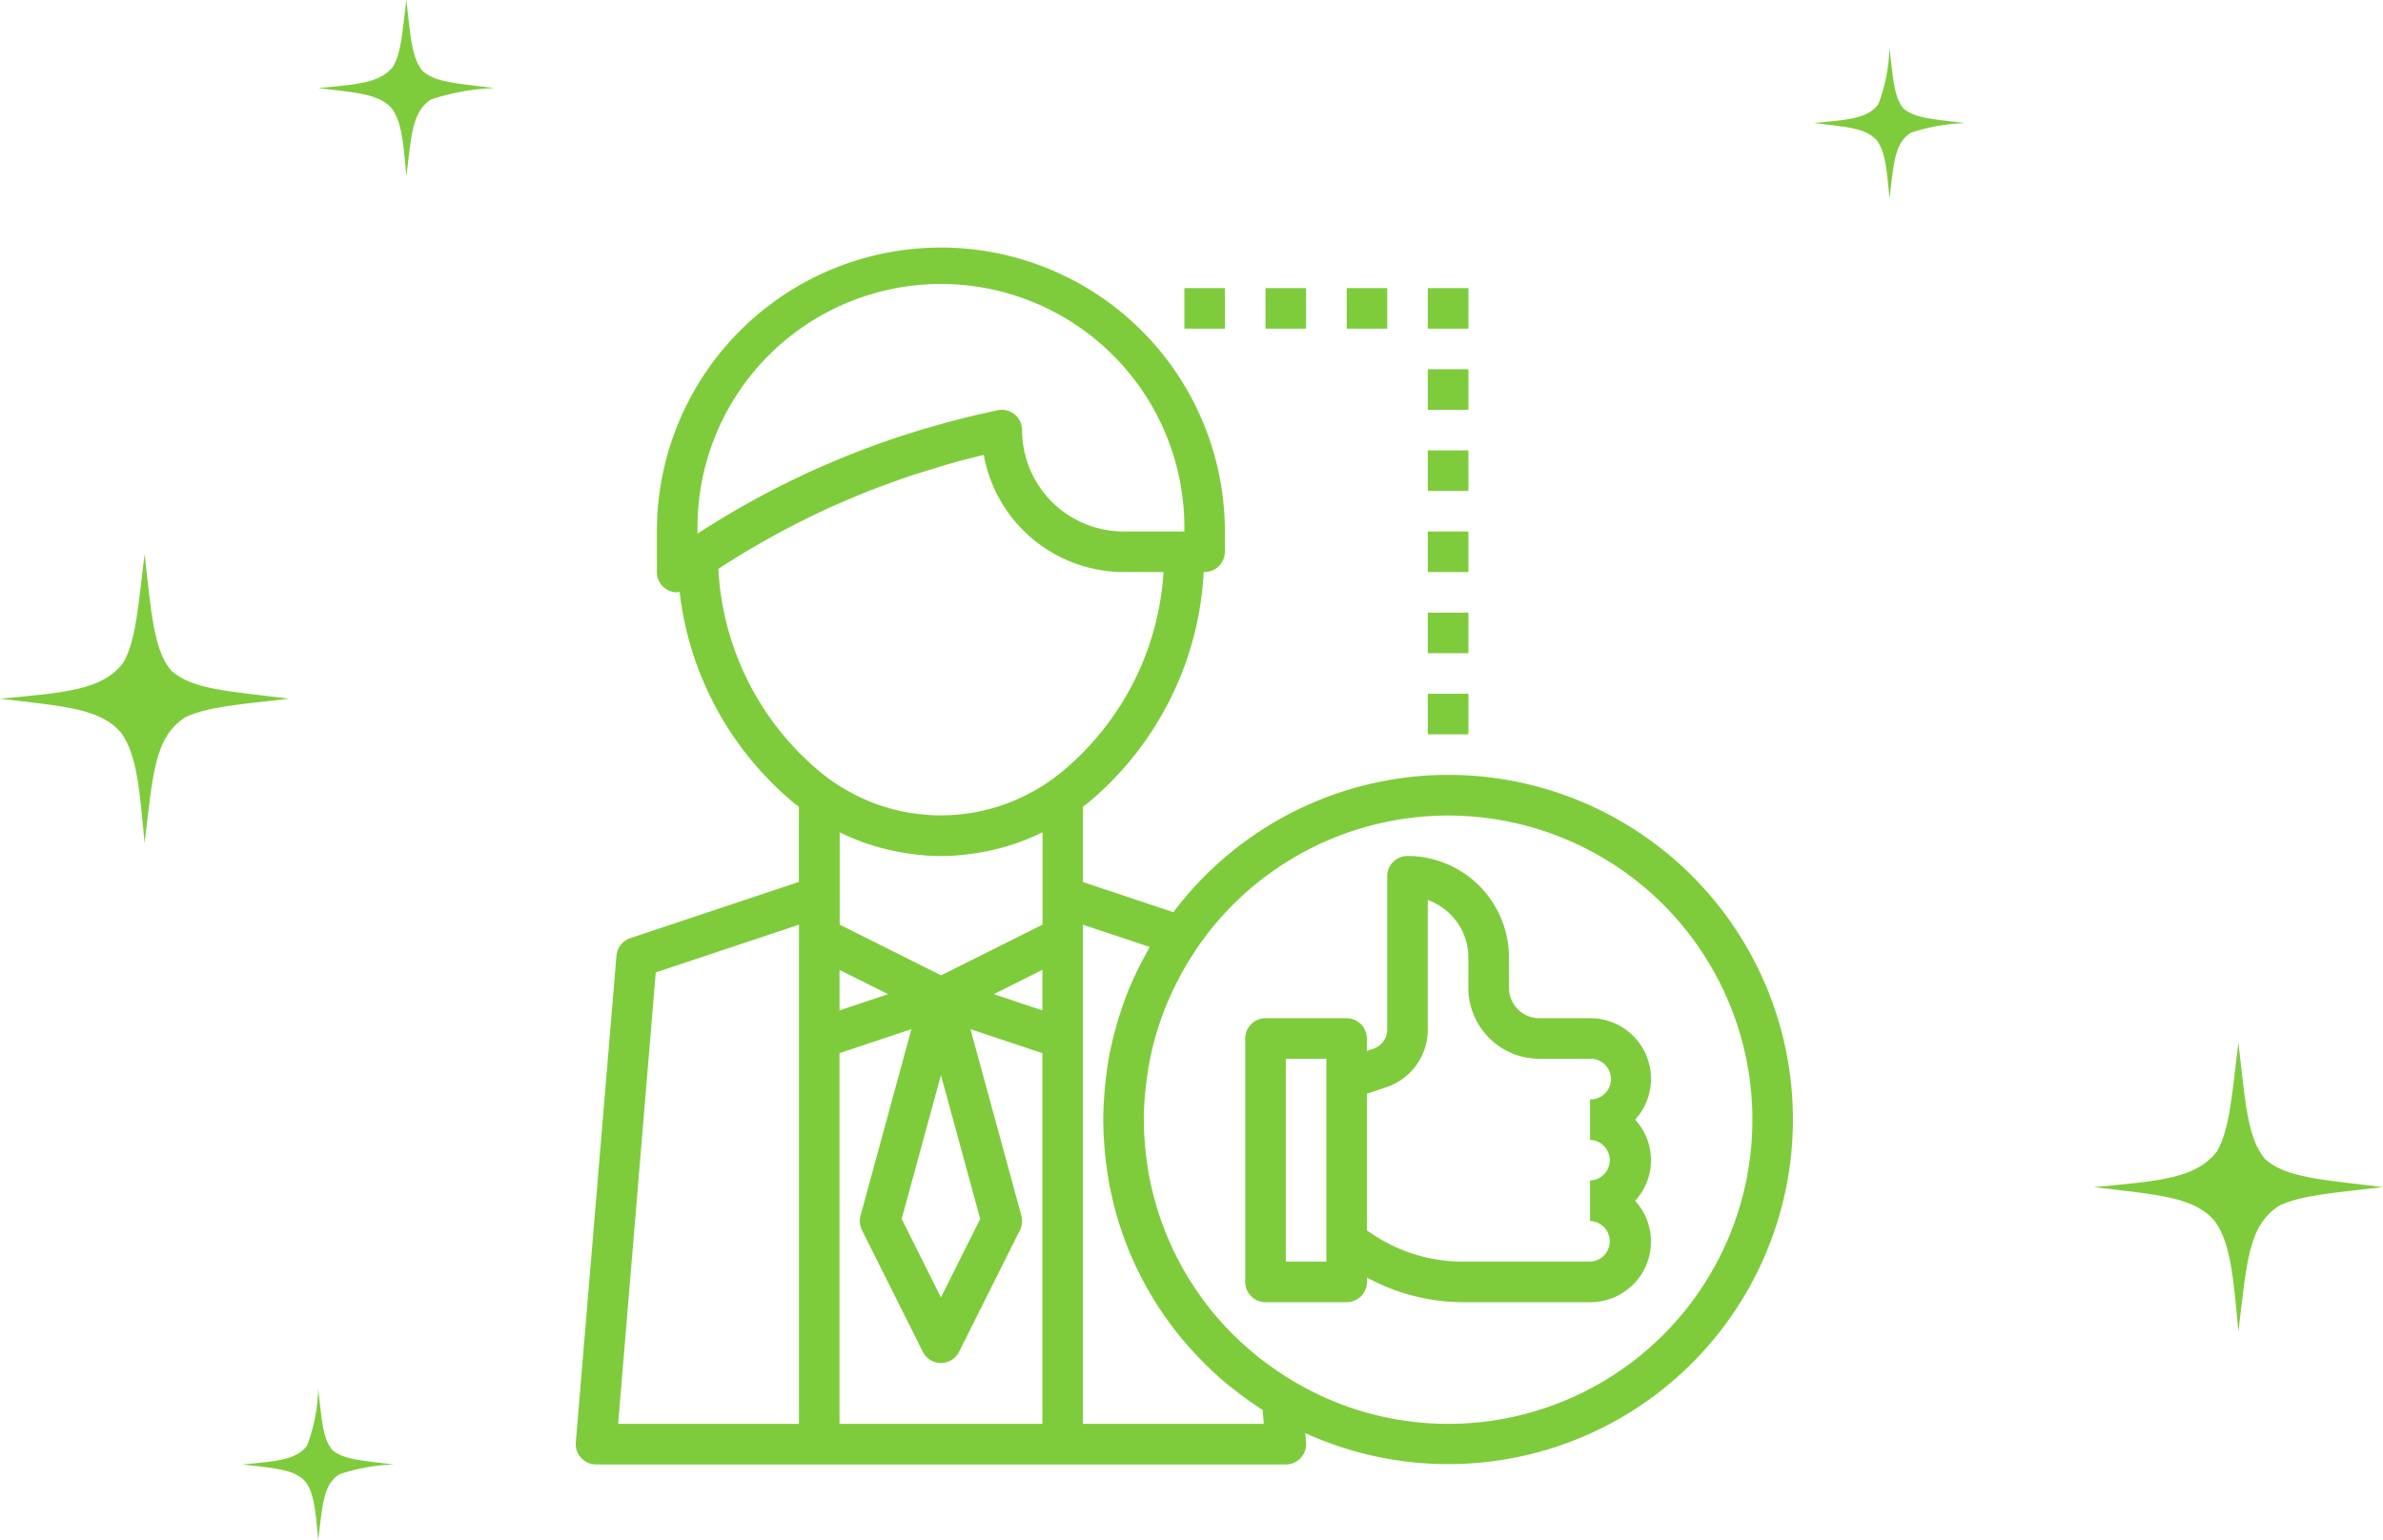 <svg xmlns="http://www.w3.org/2000/svg" width="136.574" height="88.278" viewBox="0 0 136.574 88.278">
  <g id="Group_840" data-name="Group 840" transform="translate(-242 -2843.809)">
    <g id="Group_827" data-name="Group 827" transform="translate(1631.22 -9587.121)">
      <path id="Path_1694" data-name="Path 1694" d="M54.765,41.3H51.858a1.746,1.746,0,0,1-1.744-1.744V37.813A5.82,5.82,0,0,0,44.3,32a1.162,1.162,0,0,0-1.163,1.163v8.788a1.162,1.162,0,0,1-.8,1.1l-.367.122v-.713A1.162,1.162,0,0,0,40.813,41.3H36.163A1.162,1.162,0,0,0,35,42.464V56.416a1.162,1.162,0,0,0,1.163,1.163h4.651a1.162,1.162,0,0,0,1.163-1.163v-.25a11.57,11.57,0,0,0,5.495,1.413h7.294a3.473,3.473,0,0,0,2.581-5.813,3.435,3.435,0,0,0,0-4.651A3.473,3.473,0,0,0,54.765,41.3ZM39.651,55.253H37.325V43.626h2.325V55.253Zm15.114,0H47.471a9.274,9.274,0,0,1-5.16-1.563l-.335-.222V45.627l1.1-.367a3.484,3.484,0,0,0,2.385-3.309V34.524a3.5,3.5,0,0,1,2.325,3.289v1.744a4.074,4.074,0,0,0,4.069,4.069h2.907a1.163,1.163,0,1,1,0,2.325v2.325a1.163,1.163,0,0,1,0,2.325v2.325a1.163,1.163,0,0,1,0,2.325Z" transform="translate(-1352.853 12448)" fill="#7ecc3c"/>
      <path id="Path_1695" data-name="Path 1695" d="M51.994,32.229A19.724,19.724,0,0,0,36.249,40.1l-5.183-1.728V34.055c.1-.079.206-.15.306-.233A18.467,18.467,0,0,0,37.986,20.6h.056A1.162,1.162,0,0,0,39.2,19.44V18.277a16.277,16.277,0,1,0-32.554,0V20.6a1.16,1.16,0,0,0,1.163,1.163,1.2,1.2,0,0,0,.142-.022,18.5,18.5,0,0,0,6.528,12.08c.1.083.2.153.306.233v4.312L5.12,41.59A1.162,1.162,0,0,0,4.33,42.6L2,70.5a1.163,1.163,0,0,0,1.158,1.259h39.53A1.163,1.163,0,0,0,43.852,70.5l-.045-.538a19.756,19.756,0,1,0,8.187-37.733ZM25.177,57.685l-2.25,4.5-2.25-4.5,2.25-8.248Zm3.564-11.955L25.959,44.8l2.782-1.392Zm-11.626,0V43.411L19.9,44.8ZM8.976,18.277a13.952,13.952,0,1,1,27.9,0H33.391a5.82,5.82,0,0,1-5.813-5.813,1.162,1.162,0,0,0-1.415-1.135l-.7.156q-1.141.253-2.263.558c-.065.017-.128.038-.192.056-.693.191-1.382.394-2.064.613h0A49.925,49.925,0,0,0,8.976,18.4Zm1.2,2.14a48.585,48.585,0,0,1,5.369-3.036l.148-.071q.825-.4,1.663-.757l.388-.165q.75-.317,1.51-.609c.213-.081.428-.158.642-.236.442-.162.884-.322,1.33-.471.328-.109.66-.208.992-.31.35-.108.7-.221,1.052-.322.7-.2,1.4-.384,2.113-.551A8.154,8.154,0,0,0,33.391,20.6h2.294a16.17,16.17,0,0,1-5.8,11.433c-.212.177-.431.338-.652.5h0a10.954,10.954,0,0,1-1.42.852l-.09.047a10.855,10.855,0,0,1-1.47.594l-.113.035a10.952,10.952,0,0,1-1.543.36l-.044.006a10.881,10.881,0,0,1-3.251,0l-.035,0a10.918,10.918,0,0,1-1.554-.363l-.1-.03a10.669,10.669,0,0,1-1.481-.6l-.078-.04a10.935,10.935,0,0,1-1.427-.857h0c-.221-.158-.439-.32-.651-.5A16.2,16.2,0,0,1,10.171,20.417Zm9.719,16.1c.064.015.128.027.192.042q.612.134,1.232.212c.066.008.131.019.2.026a11.856,11.856,0,0,0,2.832,0c.066-.007.131-.017.2-.026q.621-.077,1.232-.212c.064-.014.128-.027.192-.042a13.143,13.143,0,0,0,2.723-.971l.052-.022v5.289l-5.813,2.907-5.813-2.907V35.524l.052.022A13.049,13.049,0,0,0,19.89,36.515ZM6.583,43.553l8.206-2.735V69.433H4.426ZM17.114,69.433V48.181l4.12-1.373L18.318,57.5a1.166,1.166,0,0,0,.081.825L21.887,65.3a1.164,1.164,0,0,0,2.081,0l3.488-6.976a1.16,1.16,0,0,0,.081-.825L24.62,46.807l4.12,1.374V69.433Zm24.248-.8.066.8H31.066V40.818l3.825,1.275c-.062.107-.115.217-.174.326s-.133.243-.2.366c-.244.462-.473.931-.68,1.409-.022.05-.047.1-.067.149-.224.531-.419,1.072-.594,1.62-.04.123-.077.248-.114.372-.155.517-.293,1.039-.4,1.568-.01.049-.024.1-.034.146-.116.572-.2,1.151-.265,1.734-.015.137-.028.276-.041.414-.055.594-.092,1.193-.092,1.8,0,.619.037,1.229.093,1.835.009.106.019.213.03.319.066.613.157,1.218.278,1.816a.238.238,0,0,1,.006.028,19.478,19.478,0,0,0,5.309,9.885l.165.166c.4.388.8.766,1.235,1.123.145.122.3.233.449.35.249.2.5.386.763.57.243.173.489.343.741.506C41.318,68.6,41.339,68.62,41.362,68.635Zm10.631.8A17.31,17.31,0,0,1,42.9,66.848c-.436-.267-.853-.552-1.259-.851-.178-.131-.359-.259-.531-.4s-.319-.266-.477-.4c-.278-.24-.552-.484-.815-.741-.067-.065-.136-.128-.2-.193a17.388,17.388,0,0,1-4.952-10.35c-.012-.1-.021-.207-.03-.31-.049-.531-.081-1.067-.081-1.611s.033-1.072.081-1.6c.014-.156.034-.309.052-.464q.07-.588.178-1.163c.028-.148.052-.3.084-.441a17.335,17.335,0,0,1,.921-2.961c.058-.142.123-.281.186-.423q.225-.5.479-.992c.078-.149.156-.3.237-.445.193-.345.4-.681.615-1.012.065-.1.124-.2.192-.3A17.436,17.436,0,1,1,51.994,69.433Z" transform="translate(-1358.22 12443.121)" fill="#7ecc3c"/>
      <rect id="Rectangle_77" data-name="Rectangle 77" width="2.325" height="2.325" transform="translate(-1316.691 12447.446)" fill="#7ecc3c"/>
      <rect id="Rectangle_78" data-name="Rectangle 78" width="2.325" height="2.325" transform="translate(-1312.04 12447.446)" fill="#7ecc3c"/>
      <rect id="Rectangle_79" data-name="Rectangle 79" width="2.325" height="2.325" transform="translate(-1307.389 12470.699)" fill="#7ecc3c"/>
      <rect id="Rectangle_80" data-name="Rectangle 80" width="2.325" height="2.325" transform="translate(-1307.389 12466.049)" fill="#7ecc3c"/>
      <rect id="Rectangle_81" data-name="Rectangle 81" width="2.325" height="2.325" transform="translate(-1307.389 12461.398)" fill="#7ecc3c"/>
      <rect id="Rectangle_82" data-name="Rectangle 82" width="2.325" height="2.325" transform="translate(-1307.389 12456.748)" fill="#7ecc3c"/>
      <rect id="Rectangle_83" data-name="Rectangle 83" width="2.325" height="2.325" transform="translate(-1307.389 12452.097)" fill="#7ecc3c"/>
      <rect id="Rectangle_84" data-name="Rectangle 84" width="2.325" height="2.325" transform="translate(-1307.389 12447.446)" fill="#7ecc3c"/>
      <rect id="Rectangle_85" data-name="Rectangle 85" width="2.325" height="2.325" transform="translate(-1321.341 12447.446)" fill="#7ecc3c"/>
    </g>
    <g id="Group_835" data-name="Group 835" transform="translate(1878.408 -9613)">
      <g id="Group_829" data-name="Group 829" transform="translate(-1607.622 12364.418)">
        <path id="Path_1738" data-name="Path 1738" d="M99.5,152.156c-.374,3.049-.5,4.985-1.227,6.235-1.193,1.553-3.261,1.7-7.06,2.052,3.737.452,5.758.55,6.955,1.973.894,1.26,1.045,3.208,1.332,6.314.487-4.027.564-6.061,2.33-7.219,1.256-.606,3.129-.739,5.957-1.068-3.507-.43-5.541-.529-6.753-1.6C100.01,157.622,99.9,155.594,99.5,152.156Z" fill="#7ecc3c"/>
      </g>
      <g id="Group_831" data-name="Group 831" transform="translate(-1727.622 12336.418)">
        <path id="Path_1738-2" data-name="Path 1738" d="M99.5,152.156c-.374,3.049-.5,4.985-1.227,6.235-1.193,1.553-3.261,1.7-7.06,2.052,3.737.452,5.758.55,6.955,1.973.894,1.26,1.045,3.208,1.332,6.314.487-4.027.564-6.061,2.33-7.219,1.256-.606,3.129-.739,5.957-1.068-3.507-.43-5.541-.529-6.753-1.6C100.01,157.622,99.9,155.594,99.5,152.156Z" fill="#7ecc3c"/>
      </g>
      <g id="Group_833" data-name="Group 833" transform="translate(-1709.387 12304.652)">
        <path id="Path_1738-3" data-name="Path 1738" d="M96.266,152.156c-.228,1.859-.3,3.039-.748,3.8-.727.947-1.988,1.037-4.3,1.251,2.279.276,3.51.335,4.24,1.2.545.768.637,1.956.812,3.849.3-2.455.344-3.7,1.42-4.4a13.129,13.129,0,0,1,3.632-.651c-2.138-.262-3.378-.322-4.117-.975C96.576,155.488,96.51,154.252,96.266,152.156Z" transform="translate(0 0)" fill="#7ecc3c"/>
      </g>
      <g id="Group_830" data-name="Group 830" transform="translate(-1623.663 12307.376)">
        <path id="Path_1738-4" data-name="Path 1738" d="M95.542,152.156a9.755,9.755,0,0,1-.641,3.257c-.623.811-1.7.889-3.688,1.072,1.952.236,3.008.287,3.633,1.031.467.658.546,1.676.7,3.3.255-2.1.294-3.166,1.217-3.771a11.25,11.25,0,0,1,3.112-.558c-1.832-.224-2.895-.276-3.527-.836C95.809,155.011,95.752,153.952,95.542,152.156Z" fill="#7ecc3c"/>
      </g>
      <g id="Group_834" data-name="Group 834" transform="translate(-1713.715 12384.273)">
        <path id="Path_1738-5" data-name="Path 1738" d="M95.542,152.156a9.755,9.755,0,0,1-.641,3.257c-.623.811-1.7.889-3.688,1.072,1.952.236,3.008.287,3.633,1.031.467.658.546,1.676.7,3.3.255-2.1.294-3.166,1.217-3.771a11.25,11.25,0,0,1,3.112-.558c-1.832-.224-2.895-.276-3.527-.836C95.809,155.011,95.752,153.952,95.542,152.156Z" fill="#7ecc3c"/>
      </g>
    </g>
  </g>
</svg>

